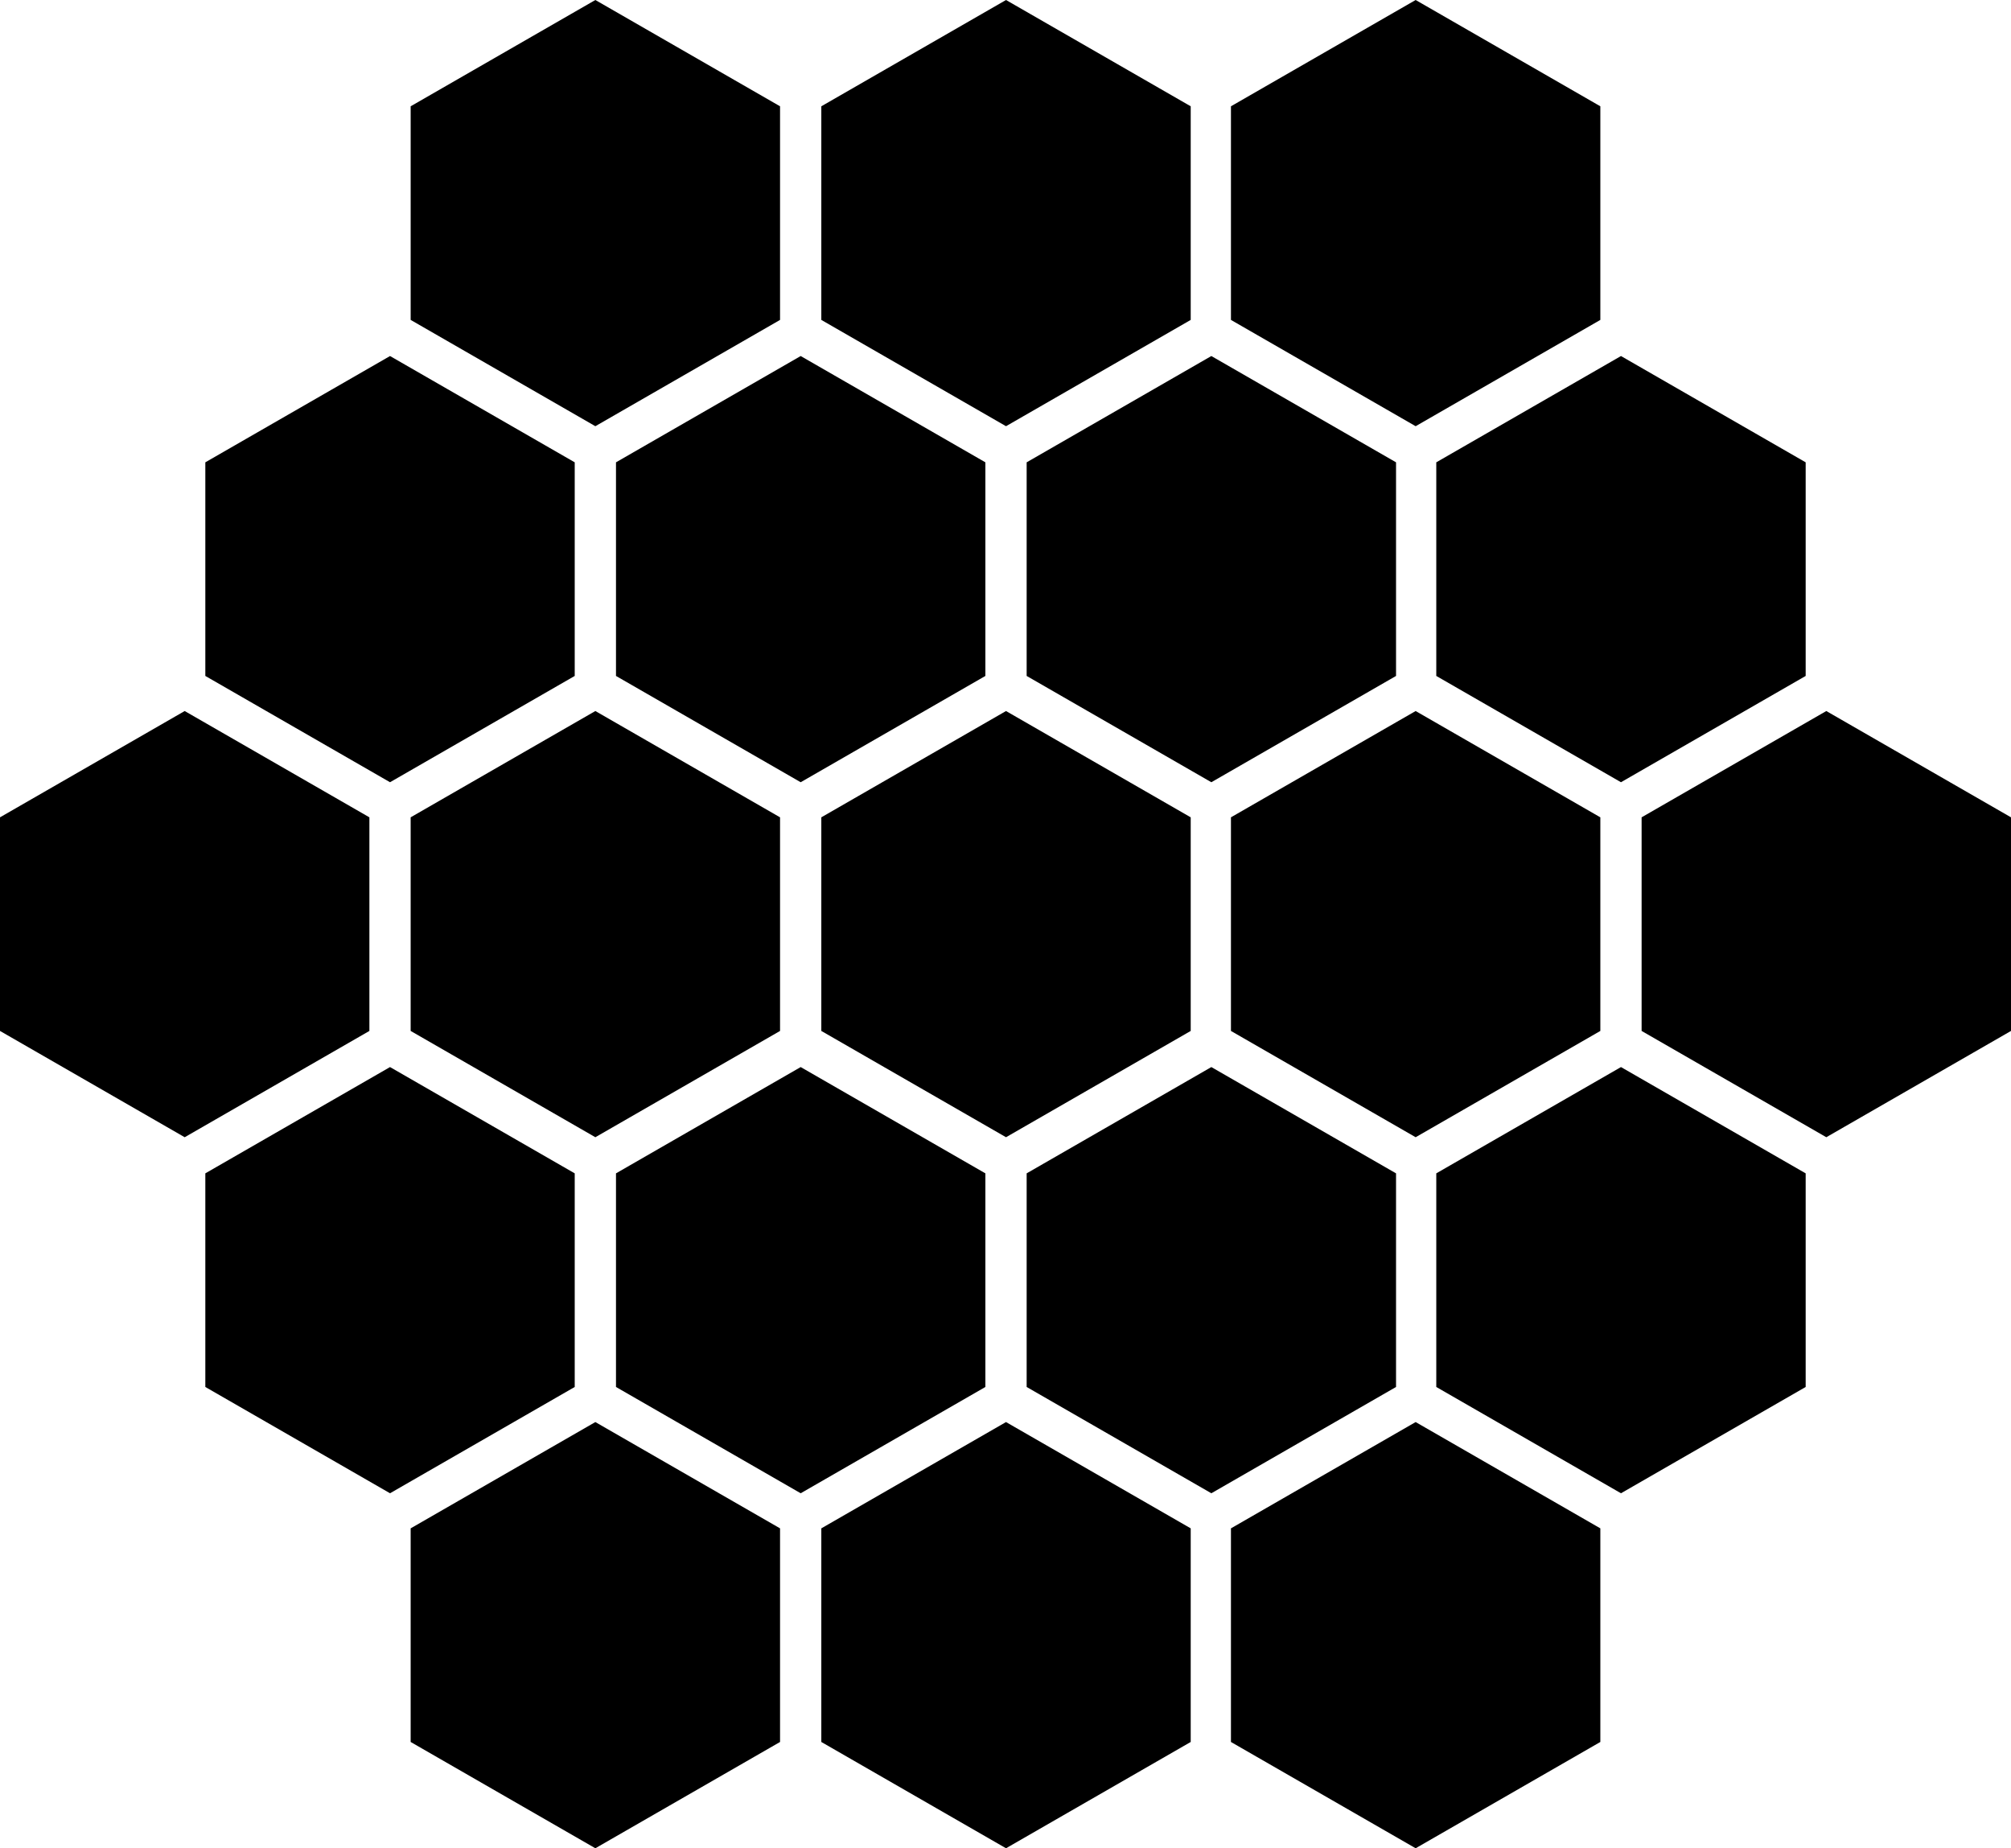 <svg xmlns="http://www.w3.org/2000/svg" viewBox="0 0 194.9 179.1"><path d="M39.8 10.3V31l17.9 10.3L75.6 31V10.3L57.7 0zm39.8 0V31l17.9 10.3L115.4 31V10.3L97.5 0zm39.7 0V31l17.9 10.3L155.1 31V10.3L137.2 0zM59.7 44.8v20.7l17.9 10.3 17.9-10.3V44.8L77.6 34.5zm39.8 0v20.7l17.9 10.3 17.9-10.3V44.8l-17.9-10.3zm39.7 0v20.7l17.9 10.3L175 65.5V44.8l-17.9-10.3zm-119.3 0v20.7l17.9 10.3 17.9-10.3V44.8L37.8 34.5zm59.7 34.4v20.7l17.9 10.3 17.9-10.3V79.2L97.5 68.9zm39.7 0v20.7l17.9 10.3 17.9-10.3V79.2l-17.9-10.3zm39.8 0v20.7l17.9 10.3 17.9-10.3V79.2L177 68.9zm-119.3 0v20.7l17.9 10.3 17.9-10.3V79.2L57.7 68.9zM0 79.2v20.7l17.9 10.3 17.9-10.3V79.2L17.9 68.9zm59.7 34.5v20.7l17.9 10.3 17.9-10.3v-20.7l-17.9-10.3zm39.8 0v20.7l17.9 10.3 17.9-10.3v-20.7l-17.9-10.3zm39.7 0v20.7l17.9 10.3 17.9-10.3v-20.7l-17.9-10.3zm-119.3 0v20.7l17.9 10.3 17.9-10.3v-20.7l-17.9-10.3zm19.9 34.4v20.7l17.9 10.3 17.9-10.3v-20.7l-17.9-10.3zm39.8 0v20.7l17.9 10.3 17.9-10.3v-20.7l-17.9-10.3zm39.7 0v20.7l17.9 10.3 17.9-10.3v-20.7l-17.9-10.3"/></svg>